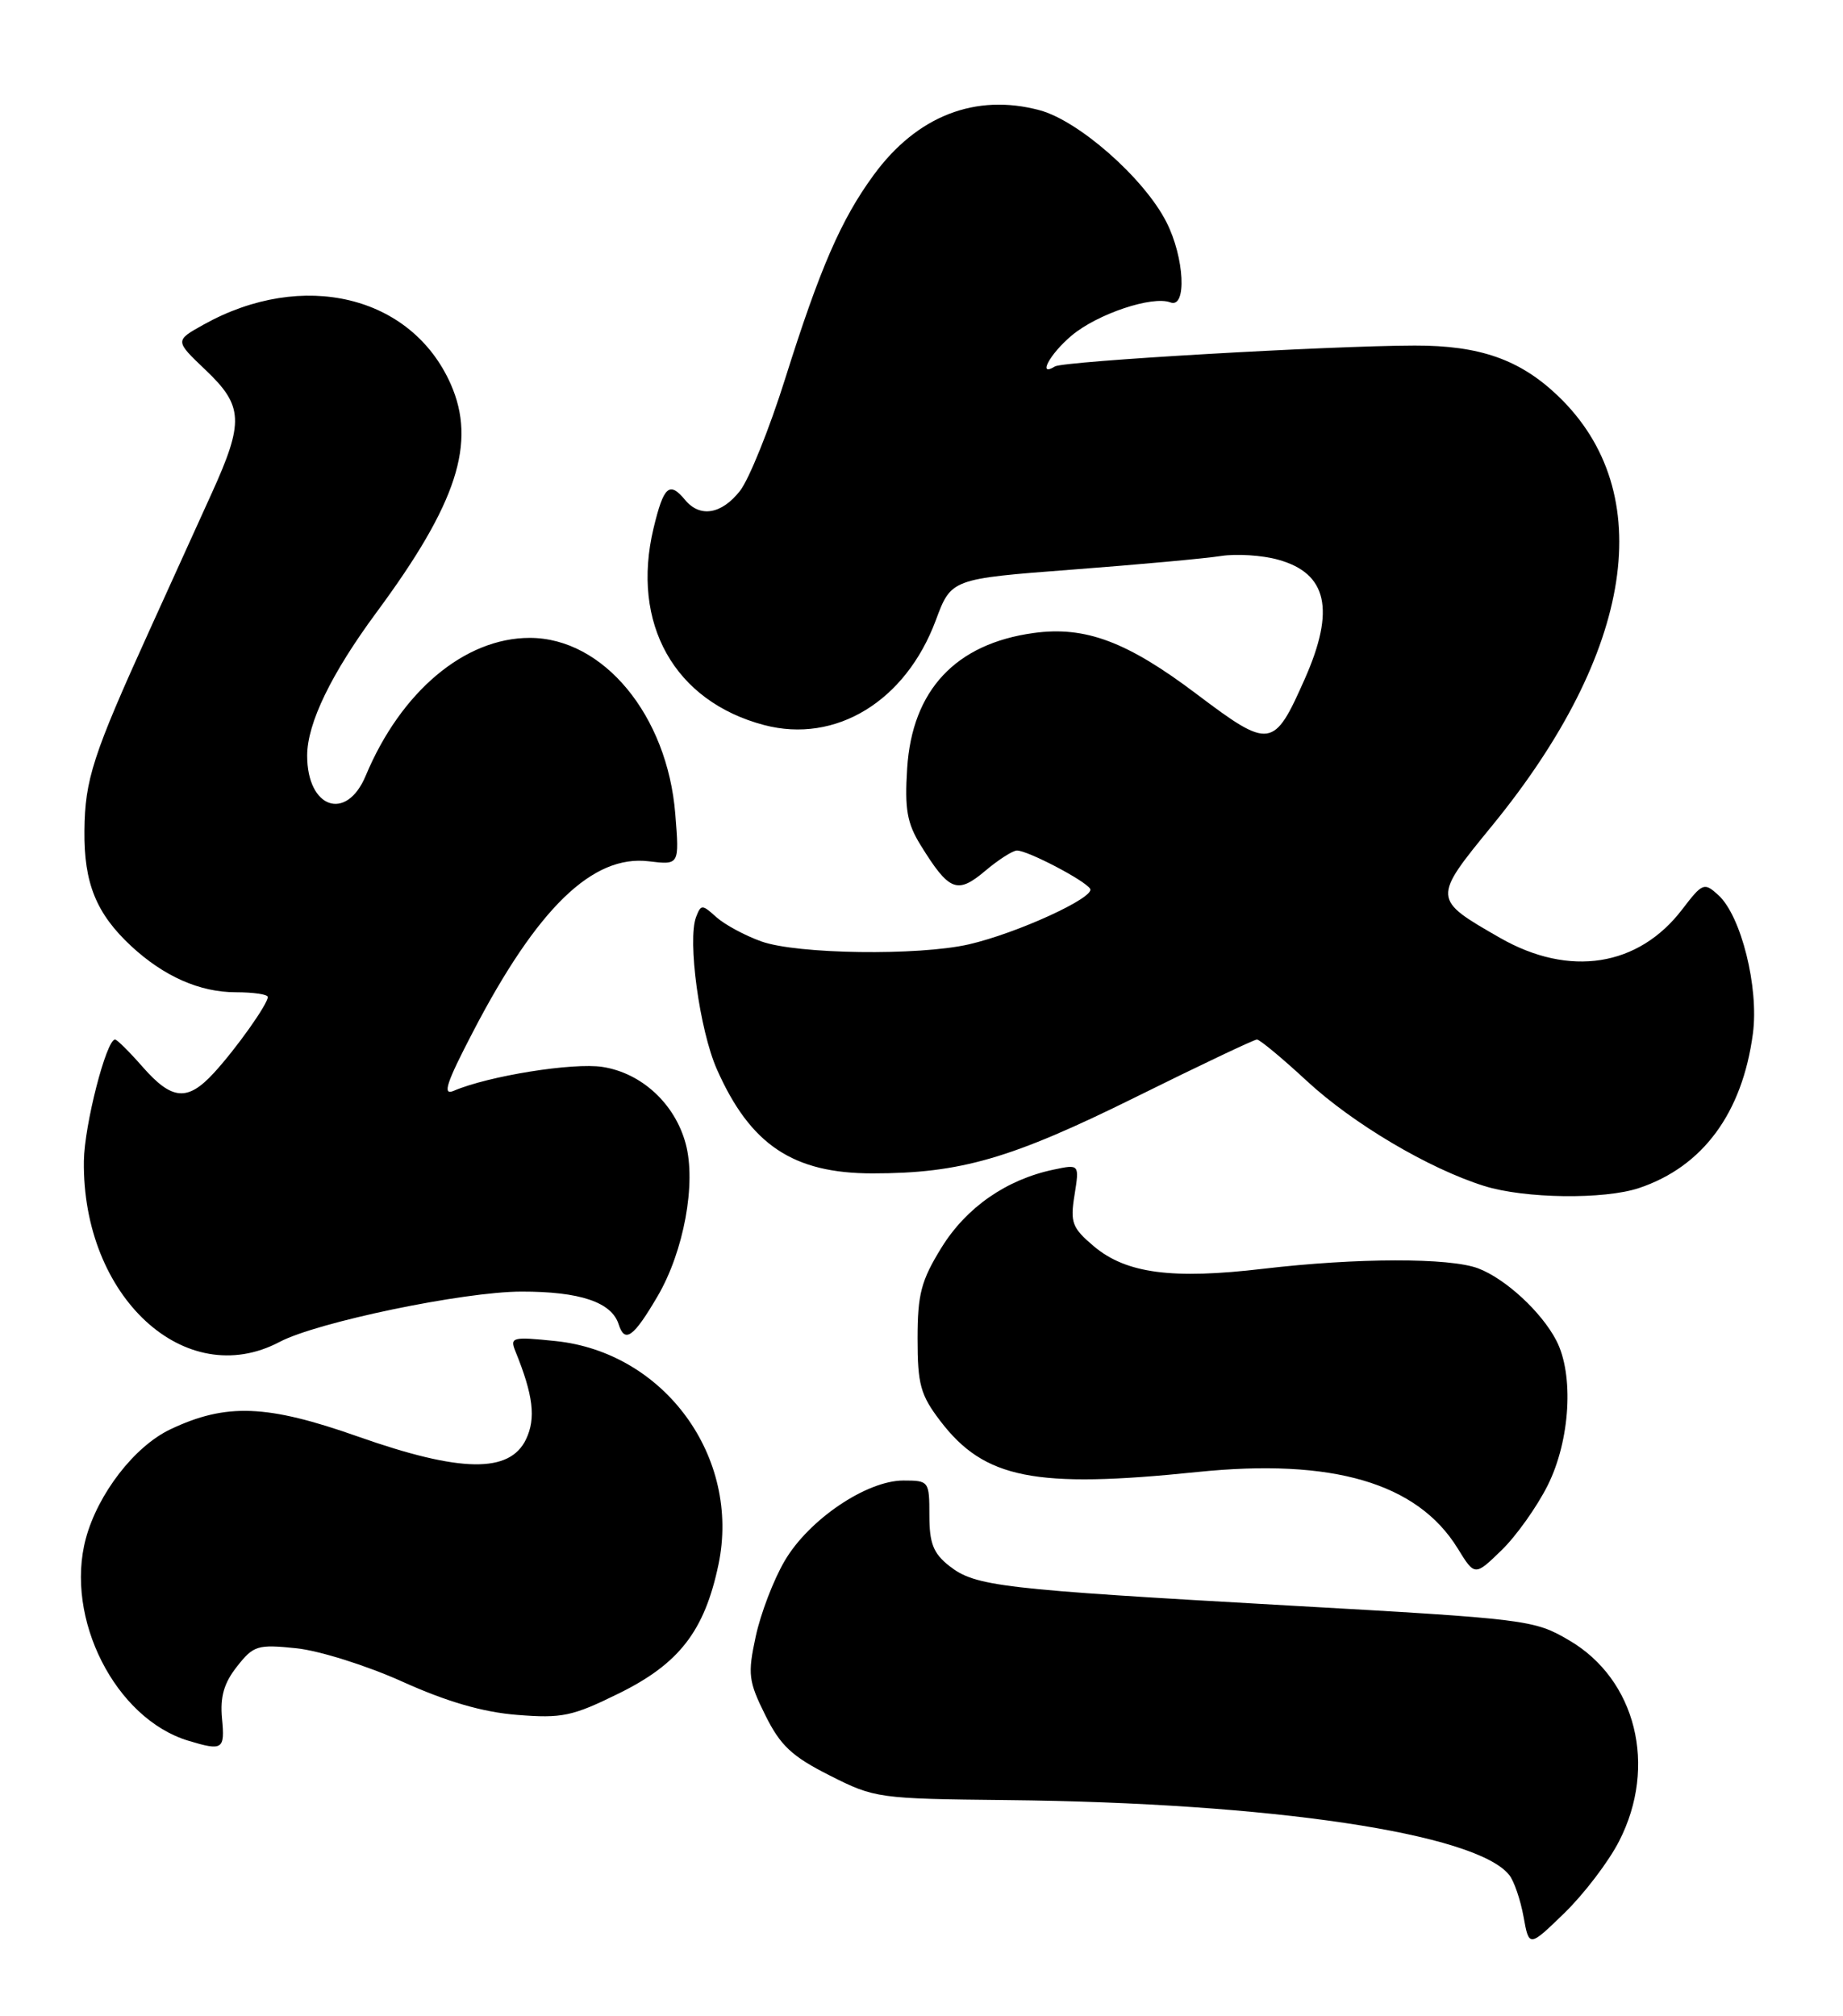 <?xml version="1.0" encoding="UTF-8" standalone="no"?>
<!DOCTYPE svg PUBLIC "-//W3C//DTD SVG 1.1//EN" "http://www.w3.org/Graphics/SVG/1.1/DTD/svg11.dtd" >
<svg xmlns="http://www.w3.org/2000/svg" xmlns:xlink="http://www.w3.org/1999/xlink" version="1.1" viewBox="0 0 234 256">
 <g >
 <path fill="currentColor"
d=" M 205.58 233.78 C 210.46 224.27 207.72 213.26 199.24 208.30 C 194.78 205.68 193.99 205.58 163.59 203.87 C 126.92 201.80 123.83 201.44 120.52 198.84 C 118.50 197.25 118.00 195.97 118.00 192.43 C 118.00 188.08 117.94 188.00 114.70 188.00 C 110.03 188.00 102.69 192.96 99.63 198.20 C 98.22 200.59 96.57 204.91 95.95 207.81 C 94.92 212.59 95.03 213.49 97.16 217.78 C 99.08 221.66 100.54 223.03 105.34 225.45 C 111.06 228.35 111.53 228.41 127.86 228.58 C 161.41 228.92 187.43 232.81 191.62 238.09 C 192.24 238.86 193.05 241.25 193.44 243.39 C 194.14 247.28 194.14 247.28 198.66 242.89 C 201.14 240.47 204.26 236.38 205.58 233.78 Z  M 28.19 218.24 C 27.93 215.47 28.43 213.72 30.09 211.62 C 32.18 208.95 32.70 208.79 37.62 209.30 C 40.53 209.60 46.60 211.51 51.11 213.55 C 56.74 216.09 61.31 217.42 65.66 217.76 C 71.34 218.22 72.68 217.94 78.54 215.05 C 86.24 211.27 89.45 207.11 91.22 198.68 C 94.08 185.04 84.37 171.72 70.53 170.29 C 65.04 169.72 64.72 169.81 65.44 171.59 C 67.71 177.17 68.06 180.09 66.79 182.76 C 64.72 187.10 58.48 187.01 45.49 182.43 C 33.90 178.34 28.71 178.14 21.63 181.50 C 17.08 183.66 12.44 189.67 10.90 195.36 C 8.18 205.48 14.64 218.24 23.91 221.04 C 28.27 222.36 28.57 222.17 28.19 218.24 Z  M 196.52 188.59 C 199.37 182.86 199.86 174.54 197.59 170.20 C 195.70 166.57 191.13 162.37 187.68 161.06 C 184.04 159.69 172.32 159.71 160.41 161.11 C 148.81 162.48 143.00 161.71 138.90 158.27 C 136.12 155.92 135.86 155.25 136.43 151.74 C 137.05 147.83 137.05 147.83 133.78 148.52 C 127.78 149.78 122.70 153.31 119.54 158.42 C 116.96 162.60 116.50 164.32 116.50 169.99 C 116.50 175.79 116.87 177.14 119.38 180.43 C 124.98 187.78 131.38 189.05 152.00 186.92 C 169.18 185.15 179.93 188.30 185.06 196.59 C 187.25 200.15 187.25 200.15 190.64 196.86 C 192.51 195.05 195.15 191.33 196.52 188.59 Z  M 35.50 170.40 C 40.25 167.89 58.85 164.02 66.20 164.01 C 73.64 164.00 77.66 165.35 78.55 168.17 C 79.33 170.61 80.44 169.81 83.49 164.60 C 86.82 158.92 88.42 150.26 87.06 145.23 C 85.69 140.15 81.48 136.26 76.50 135.48 C 72.78 134.90 62.03 136.62 57.62 138.51 C 56.13 139.15 56.65 137.56 60.06 131.01 C 68.23 115.30 75.25 108.50 82.38 109.37 C 86.26 109.84 86.26 109.84 85.74 103.38 C 84.74 90.84 76.61 81.00 67.26 81.00 C 59.00 81.00 50.90 87.81 46.43 98.51 C 43.98 104.37 39.00 102.66 39.00 95.95 C 39.00 91.85 42.06 85.53 47.84 77.71 C 58.03 63.92 60.52 56.24 57.23 48.78 C 52.25 37.52 38.44 34.20 25.85 41.22 C 22.19 43.26 22.19 43.26 26.10 46.98 C 30.90 51.54 31.00 53.57 26.88 62.64 C 25.17 66.41 21.62 74.22 19.00 80.00 C 11.79 95.88 10.78 98.98 10.72 105.50 C 10.65 112.15 12.22 116.01 16.66 120.14 C 20.82 123.99 25.36 126.00 29.95 126.00 C 32.18 126.00 34.00 126.27 34.00 126.60 C 34.00 127.51 29.98 133.17 27.15 136.25 C 23.81 139.88 21.84 139.72 18.13 135.50 C 16.44 133.57 14.86 132.00 14.61 132.00 C 13.50 132.00 10.71 142.86 10.65 147.43 C 10.43 164.65 23.50 176.74 35.50 170.40 Z  M 208.10 150.86 C 216.20 148.15 221.22 141.34 222.56 131.25 C 223.34 125.39 221.06 116.27 218.16 113.65 C 216.37 112.02 216.16 112.11 213.59 115.47 C 208.03 122.76 199.25 124.13 190.45 119.09 C 181.84 114.15 181.84 114.15 189.47 104.82 C 207.49 82.76 210.59 62.53 197.84 50.30 C 193.00 45.66 187.89 43.86 179.62 43.88 C 168.79 43.90 135.03 45.86 133.95 46.53 C 131.68 47.94 133.28 44.95 136.05 42.62 C 139.31 39.87 146.31 37.52 148.60 38.40 C 150.72 39.21 150.39 32.69 148.09 28.19 C 145.27 22.64 136.98 15.34 132.01 14.00 C 123.87 11.81 116.41 14.72 110.93 22.22 C 106.79 27.87 104.10 34.07 99.69 48.09 C 97.69 54.46 95.10 60.87 93.95 62.34 C 91.61 65.31 88.88 65.76 87.00 63.50 C 84.99 61.07 84.27 61.71 82.98 67.07 C 80.08 79.19 85.62 89.06 97.02 92.07 C 106.11 94.46 114.98 89.05 118.81 78.78 C 120.77 73.50 120.77 73.50 136.14 72.33 C 144.59 71.69 153.09 70.91 155.04 70.60 C 156.98 70.30 160.24 70.50 162.28 71.07 C 168.52 72.79 169.56 77.43 165.66 86.22 C 161.73 95.10 161.25 95.16 151.94 88.14 C 143.11 81.47 137.80 79.48 131.24 80.38 C 121.33 81.74 115.81 87.64 115.18 97.57 C 114.85 102.74 115.16 104.53 116.90 107.34 C 120.50 113.16 121.53 113.58 125.06 110.61 C 126.76 109.17 128.59 108.00 129.12 108.00 C 130.49 108.00 137.76 111.80 138.41 112.86 C 139.09 113.95 129.13 118.51 123.00 119.92 C 116.62 121.38 101.22 121.17 96.68 119.55 C 94.58 118.80 92.01 117.41 90.95 116.46 C 89.15 114.83 89.00 114.83 88.38 116.44 C 87.26 119.36 88.82 130.81 91.02 135.78 C 95.26 145.37 100.69 149.00 110.78 149.00 C 121.96 149.00 128.38 147.14 144.16 139.33 C 152.29 135.30 159.24 132.00 159.59 132.00 C 159.94 132.00 162.79 134.36 165.91 137.25 C 171.78 142.69 181.42 148.40 188.45 150.60 C 193.59 152.21 203.68 152.34 208.10 150.86 Z "/>
</g>
</svg>